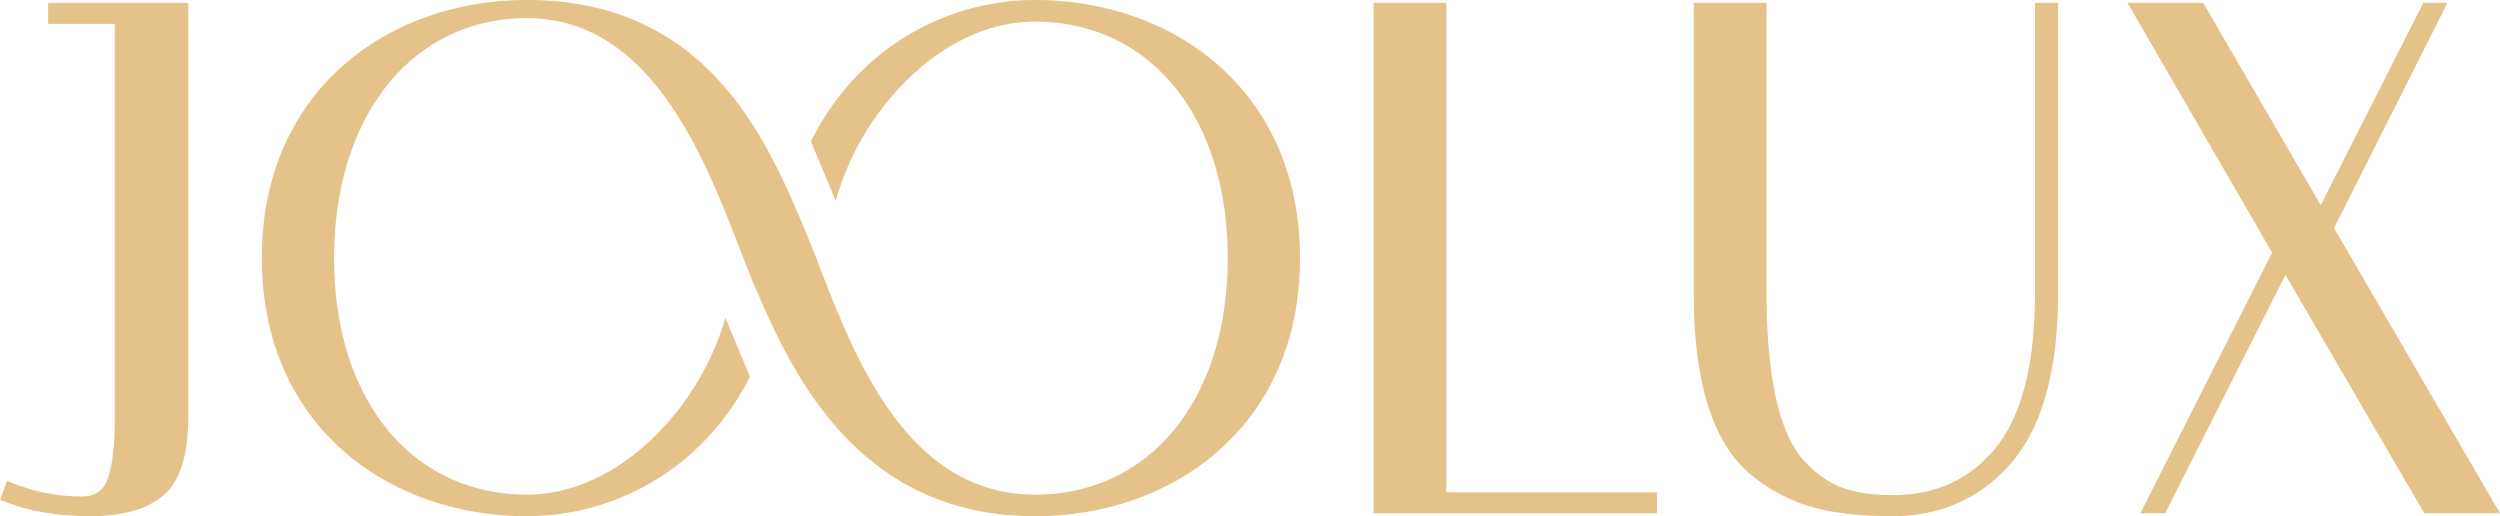 <svg xmlns="http://www.w3.org/2000/svg" viewBox="0 0 975.52 201.42"><defs><style>.cls-1{fill:#e5c289;}</style></defs><g id="Layer_2" data-name="Layer 2"><g id="Layer_3" data-name="Layer 3"><path class="cls-1" d="M35.19,201.42C23,201.42,12,199.59,2.53,196L0,195l2.75-7.34,2.58,1a71.45,71.45,0,0,0,26.4,5.07c5.16,0,8.36-2,10.07-6.31,2-5,3-13.43,3-25V9.31h-26V1.11H73.48v161c0,15.58-3.22,25.81-9.84,31.3C57.26,198.74,47.69,201.42,35.19,201.42Z"/><polygon class="cls-1" points="535.96 200.31 535.96 1.11 564.37 1.11 564.37 192.1 646.58 192.1 646.58 200.31 535.96 200.31"/><path class="cls-1" d="M738.38,201.42c-11.8,0-22-1.1-30.31-3.27a65.11,65.11,0,0,1-24-12.27C668.73,174,660.92,150,660.92,114.55V1.11h28.41V114.27c0,32.74,4.89,54.76,14.53,65.45,4.81,5.16,9.9,8.74,15.09,10.61s11.84,2.88,19.43,2.88c17,0,30.22-6.05,40.38-18.51s15.31-32.79,15.31-60.43V1.11h9V114.55c0,29.49-6,51.55-17.8,65.56S757.58,201.42,738.38,201.42Z"/><polygon class="cls-1" points="945.98 200.31 891.8 107.24 844.86 200.31 835.17 200.31 886.6 98.58 830.16 1.11 859.7 1.11 905.58 80.07 945.6 1.11 955 1.11 910.77 88.99 975.52 200.31 945.98 200.31"/><path class="cls-1" d="M403.83,0a96.64,96.64,0,0,0-74.49,35.22h20.73C364.5,19.35,383.44,8.44,403.83,8.44c44.51,0,75.23,36.5,75.23,92.27S448.34,193,403.83,193c-56.27,0-75.15-68.32-89.13-101.81C299.23,54.1,276,0,205.59,0c-54,0-103.42,35.22-103.42,100.71s49.41,100.71,103.42,100.71a96.64,96.64,0,0,0,74.51-35.23H259.37C244.94,182.06,226,193,205.59,193c-44.5,0-75.22-36.51-75.22-92.27S161.09,7.08,205.59,7.08c55.69,0,74.84,71.83,89.08,105s39.91,89.34,109.16,89.34c54,0,103.44-35.23,103.44-100.71S457.84,0,403.83,0Z"/><path class="cls-1" d="M292.63,147a100.34,100.34,0,0,1-12.54,19.21l-23.42,18.23,2.7-18.23a107.06,107.06,0,0,0,23-39.93c.22-.76.47-1.51.7-2.24Z"/><path class="cls-1" d="M352.77,17l-2.7,18.23a107.06,107.06,0,0,0-23,39.93c-.34,1.09-.67,2.12-1,3.16l-9.63-23.15a100.92,100.92,0,0,1,12.9-19.94h0l0,0Z"/></g></g></svg>